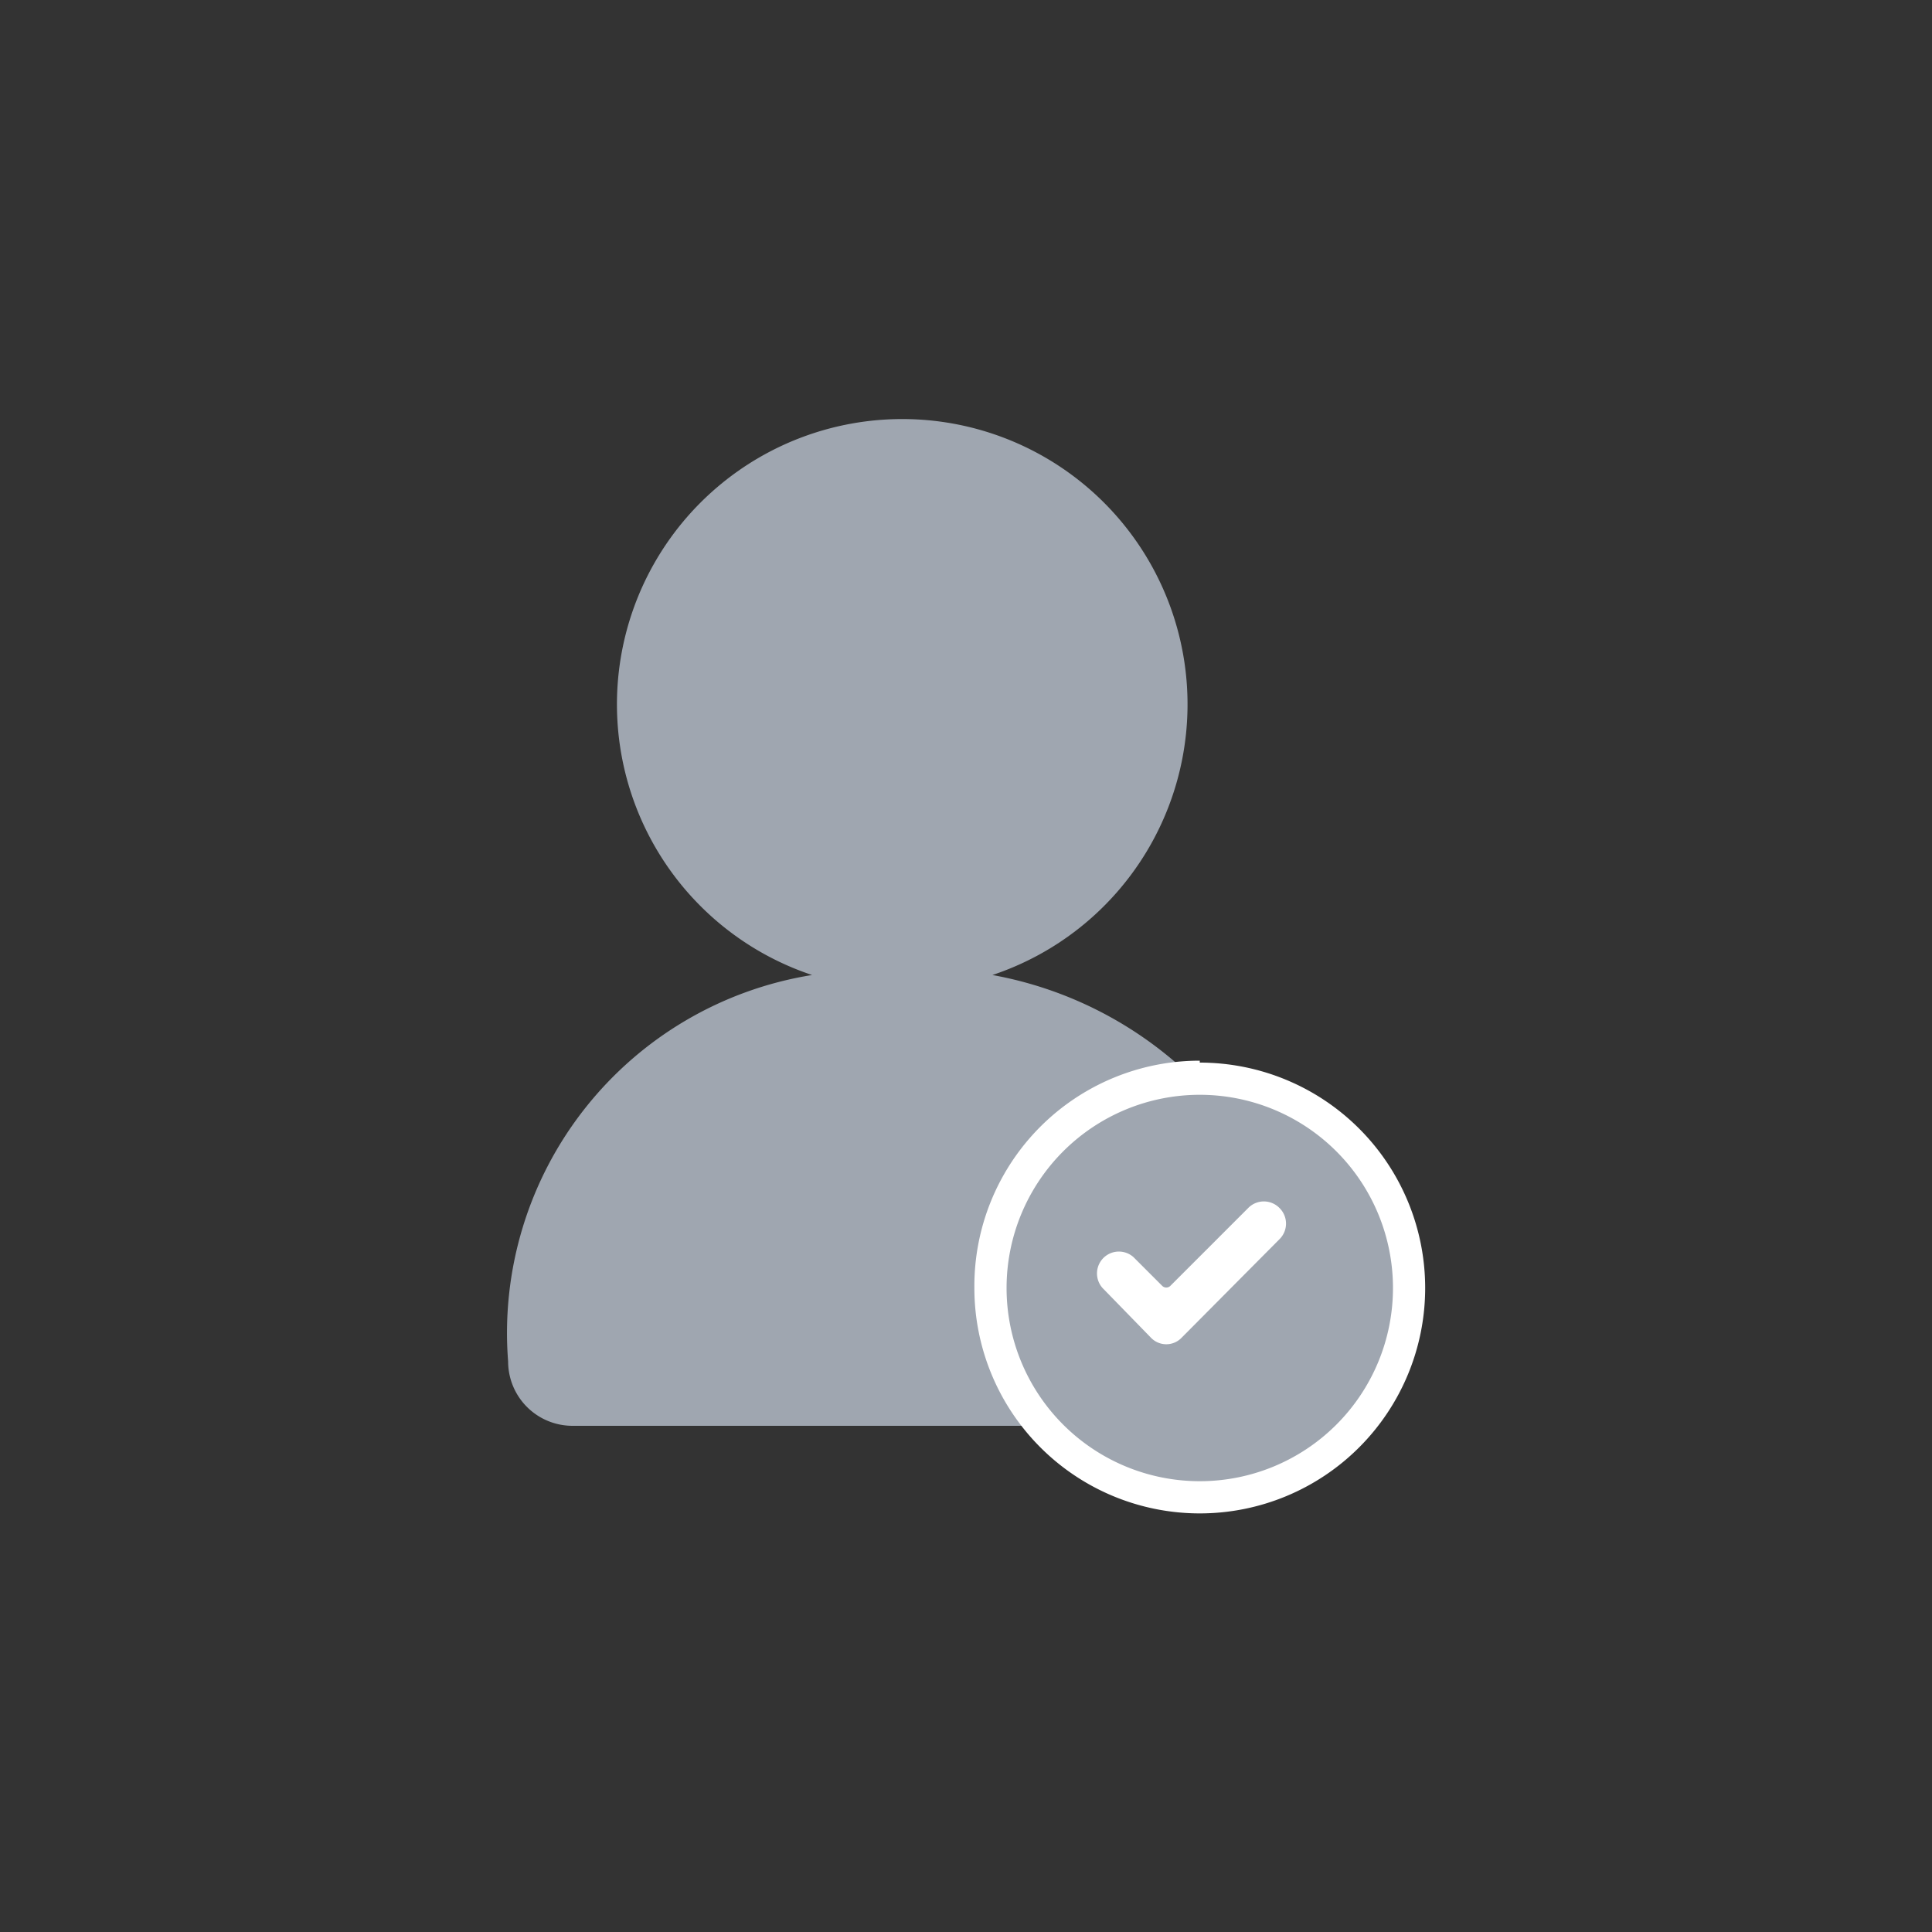 <svg id="_015---Cream-Pot" data-name=" 015---Cream-Pot" xmlns="http://www.w3.org/2000/svg" viewBox="0 0 30 30"><rect x="0" y="0" width="30" height="30" fill="#333333" stroke="none"/><defs><style>.cls-1{fill:#9fa6b0;}.cls-2{fill:#fff;}</style></defs><g id="Group_2478" data-name="Group 2478"><g id="connection"><path id="Path_7096" data-name="Path 7096" class="cls-1" d="M18.55,16.77a6,6,0,0,0-3.14-1.63,4.43,4.43,0,1,0-2.8,0,5.63,5.63,0,0,0-4.72,6,1,1,0,0,0,1,1H19.1a1,1,0,0,0,1-1A5.9,5.9,0,0,0,18.55,16.77Z"/></g><g id="Group_2476" data-name="Group 2476"><g id="Path_7097" data-name="Path 7097"><path class="cls-1" d="M18.63,23.22A3.25,3.25,0,1,1,21.88,20,3.24,3.24,0,0,1,18.63,23.22Z"/><path class="cls-2" d="M18.63,17a3,3,0,1,0,3,3,3,3,0,0,0-3-3m0-.5a3.5,3.5,0,1,1-3.5,3.5A3.5,3.5,0,0,1,18.63,16.47Z"/></g><g id="check"><g id="Group_2473" data-name="Group 2473"><path id="Path_7090" data-name="Path 7090" class="cls-2" d="M18.35,20.77a.33.33,0,0,1-.48,0h0L17.12,20a.34.34,0,0,1,.48-.48l.45.45a.09.09,0,0,0,.12,0l1.21-1.21a.34.34,0,0,1,.49,0,.34.34,0,0,1,0,.48Z"/></g></g></g></g></svg>